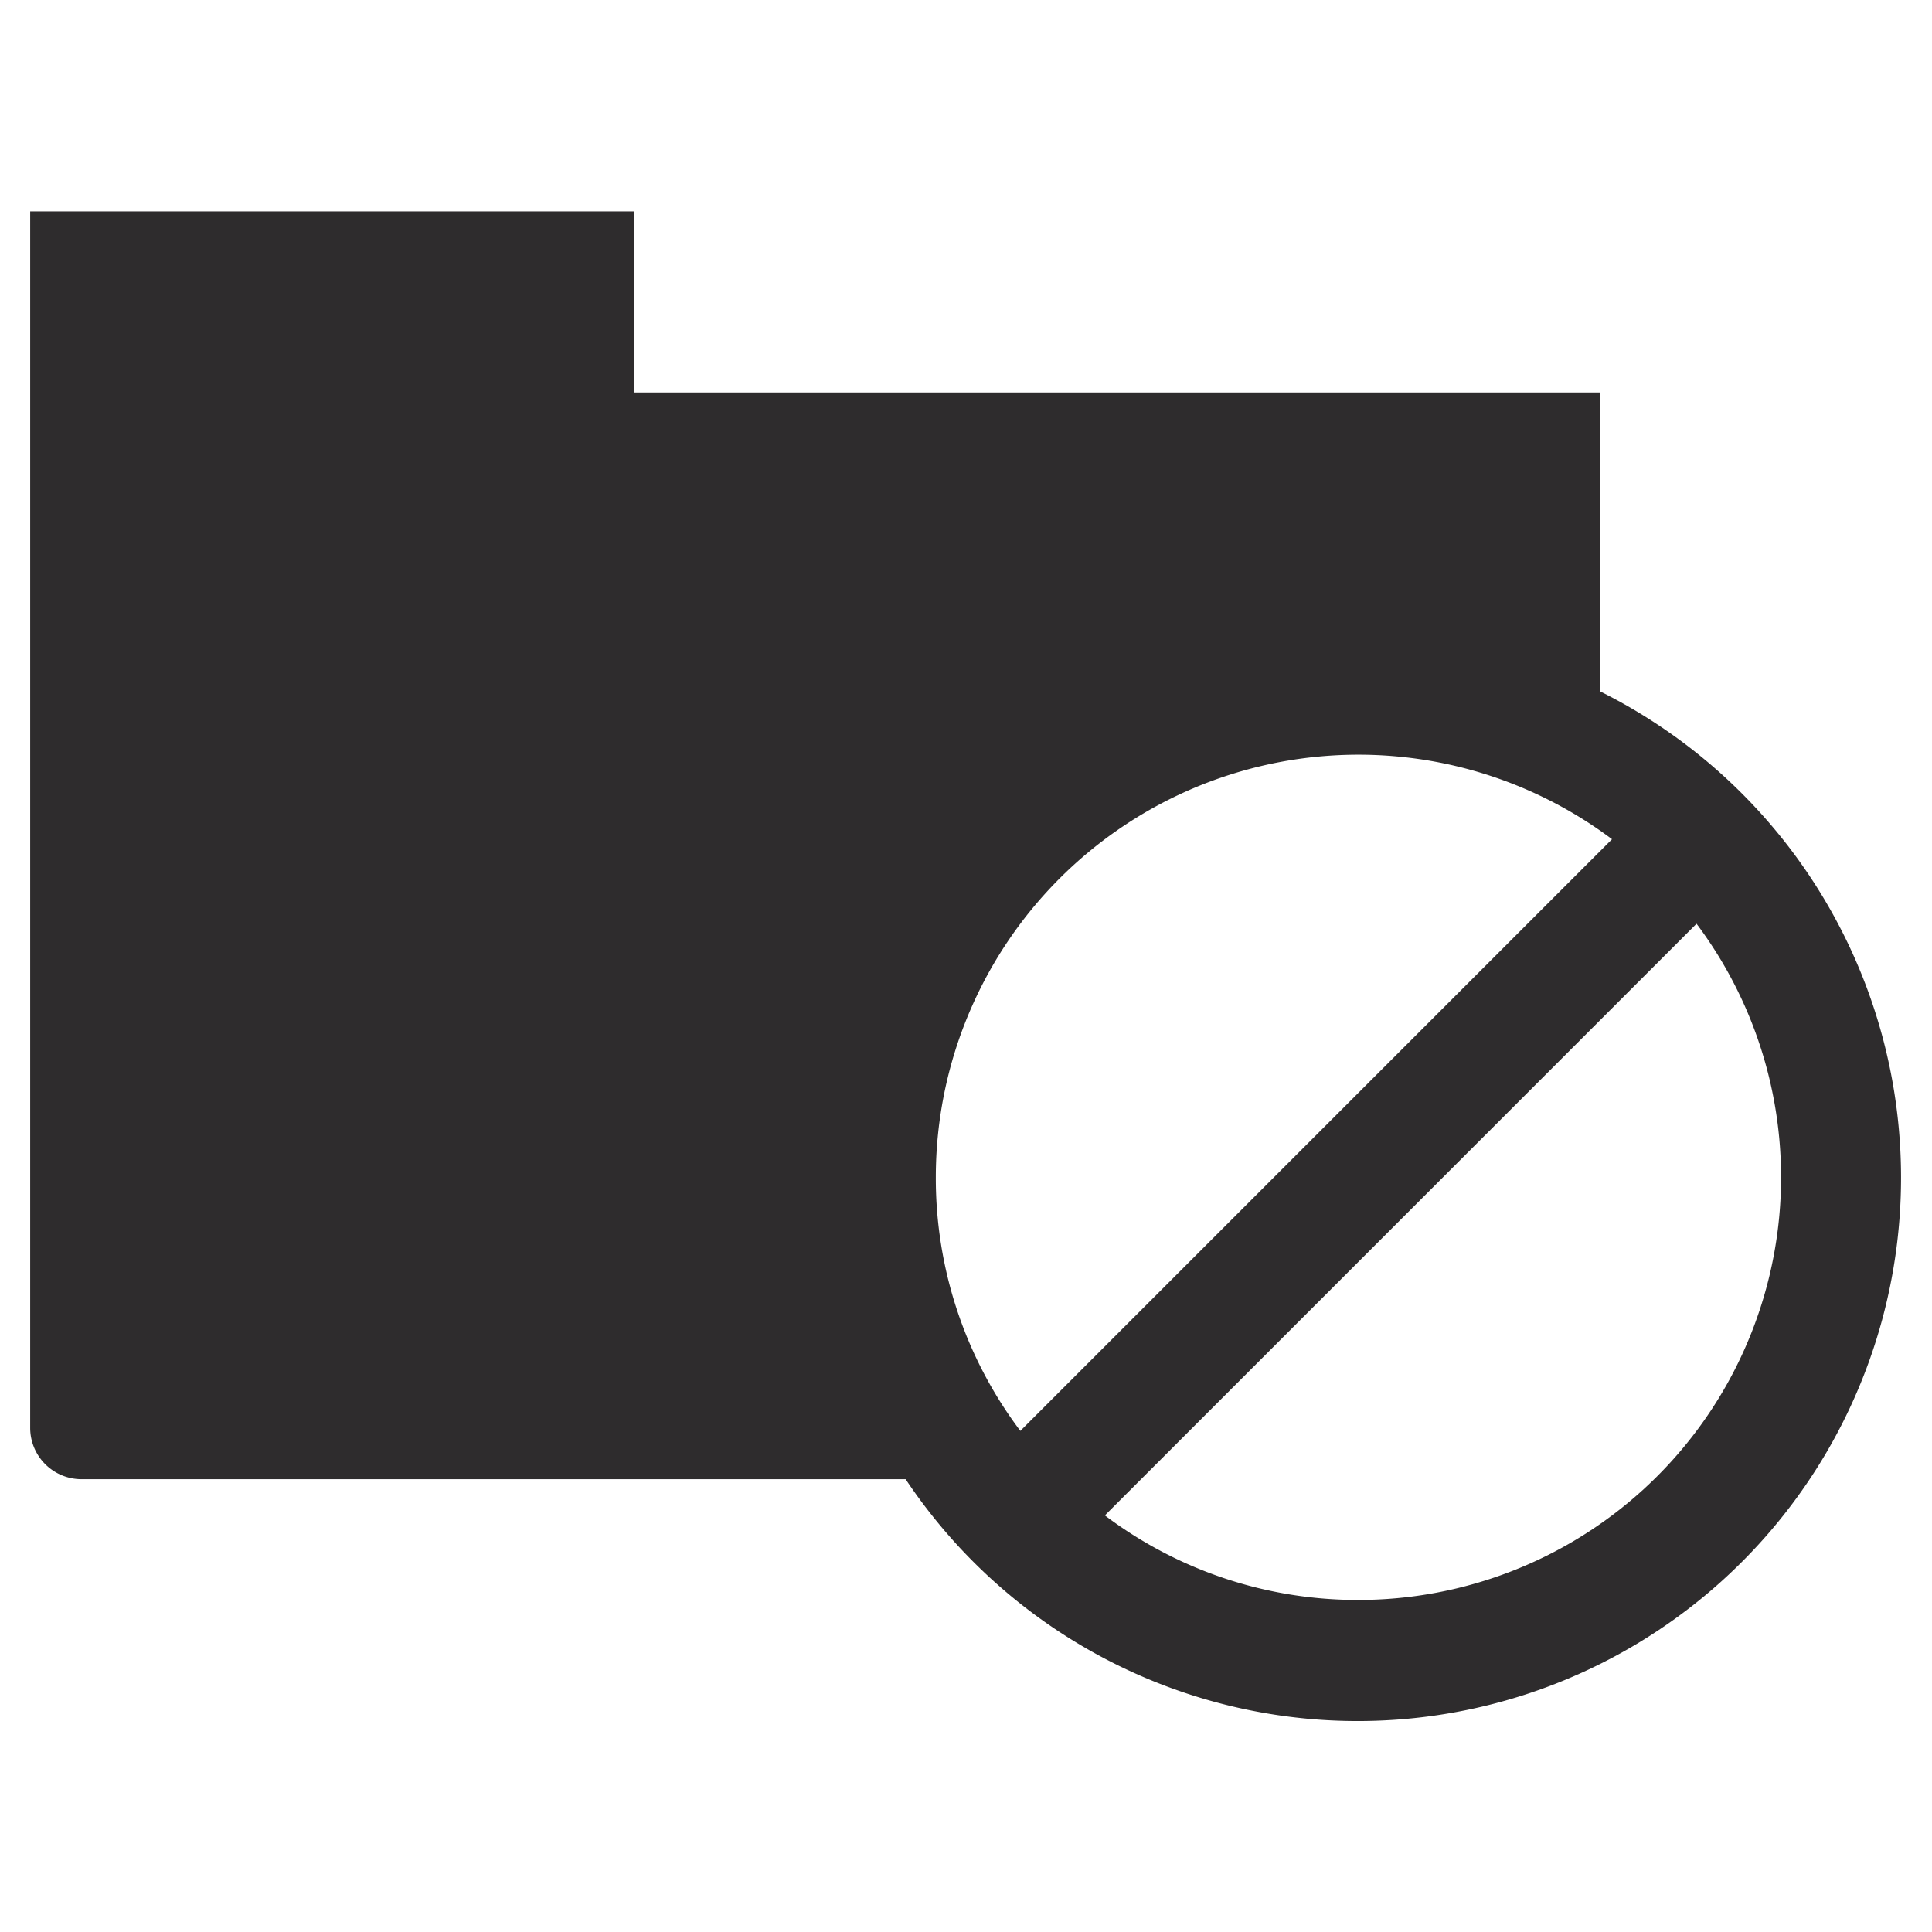 <svg viewBox="0 0 64 64" xmlns="http://www.w3.org/2000/svg"><path d="m53 22.9v-9.9h-32v-6h-20v40.3a1.7 1.7 0 0 0 1.7 1.7h27.3a18 18 0 1 0 23-26.1zm-22 16.1a14 14 0 0 1 22.4-11.2l-19.6 19.6a13.9 13.9 0 0 1 -2.8-8.4zm14 14a13.9 13.9 0 0 1 -8.4-2.8l19.6-19.6a14 14 0 0 1 -11.2 22.4z" fill="#2e2c2d"/></svg>